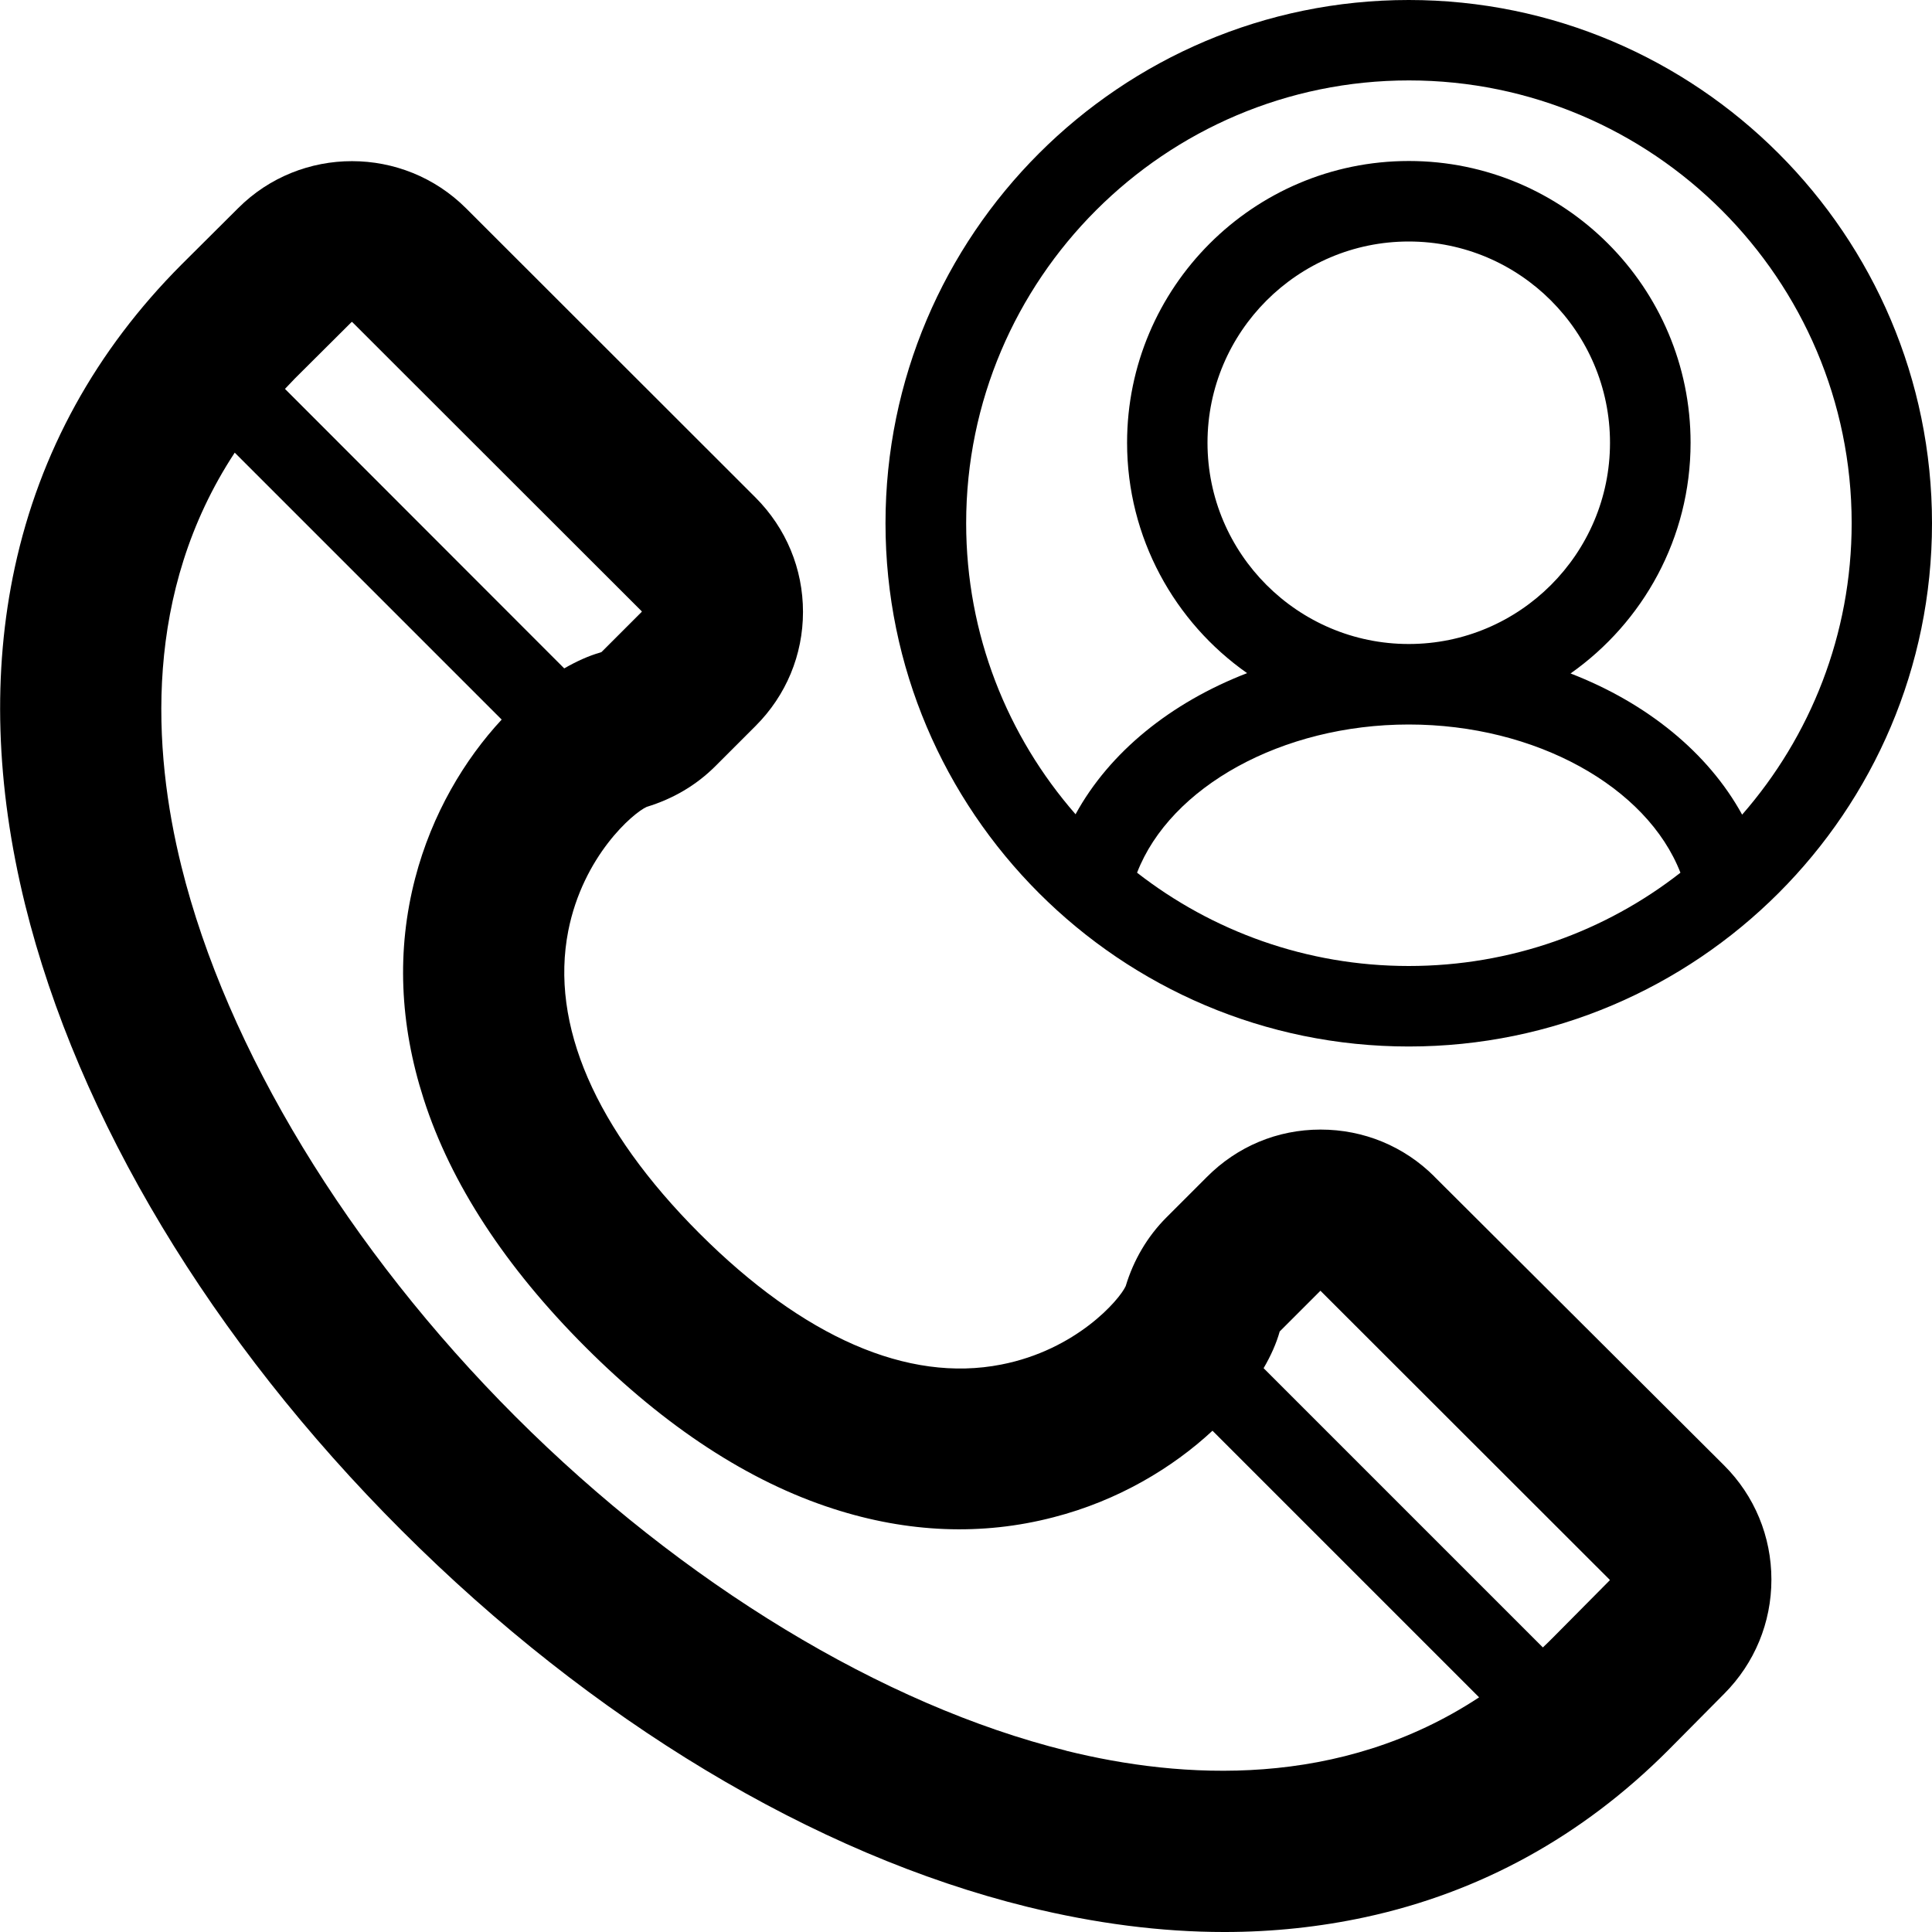 <svg version="1.1" xmlns="http://www.w3.org/2000/svg" width="24" height="24" viewBox="0 0 24 24">
  <path d="M17.819 14.616c-0.378-0.378-0.881-0.584-1.413-0.584h-0.003c-0.534 0-1.034 0.209-1.413 0.591l-0.5 0.5c-0.237 0.237-0.409 0.531-0.506 0.853-0.078 0.172-0.616 0.794-1.547 0.975-1.159 0.228-2.456-0.338-3.75-1.631-1.294-1.297-1.856-2.594-1.628-3.756 0.184-0.931 0.806-1.466 0.975-1.541 0.328-0.1 0.616-0.269 0.853-0.506l0.5-0.5c0.378-0.378 0.588-0.881 0.588-1.416s-0.209-1.038-0.588-1.419l-3.597-3.594c-0.781-0.781-2.053-0.781-2.831-0.003l-0.706 0.703c-1.062 1.066-1.759 2.328-2.069 3.759-0.281 1.3-0.237 2.709 0.128 4.191 0.656 2.653 2.316 5.416 4.678 7.775 2.359 2.359 5.122 4.022 7.775 4.675 0.841 0.206 1.656 0.312 2.444 0.312 0.603 0 1.188-0.063 1.75-0.184 1.431-0.309 2.697-1.006 3.762-2.072l0.003-0.003 0.697-0.703c0.375-0.378 0.584-0.881 0.584-1.416s-0.209-1.041-0.588-1.419l-3.6-3.588zM15.903 16.534l0.5-0.5c0 0 0 0 0 0l3.594 3.591c0 0 0 0.006 0 0.006l-0.003 0.003-0.697 0.703c-0.044 0.044-0.087 0.087-0.131 0.128l-3.469-3.469c0.091-0.156 0.159-0.309 0.2-0.456 0.003-0.003 0.006-0.006 0.006-0.006zM4.369 4c0 0 0.003 0 0.003 0s0.003 0 0.003 0l3.597 3.594c0 0 0 0.006 0 0.006l-0.5 0.5c0 0-0.006 0.003-0.016 0.006-0.144 0.041-0.294 0.109-0.447 0.197l-3.469-3.472c0.041-0.044 0.084-0.087 0.125-0.131l0.703-0.7zM13.244 21.747c-2.272-0.563-4.766-2.075-6.841-4.15s-3.588-4.566-4.15-6.837c-0.356-1.437-0.478-3.4 0.663-5.137l3.316 3.316c-0.459 0.494-0.866 1.169-1.075 1.972-0.231 0.888-0.194 1.809 0.106 2.741 0.337 1.050 1.016 2.088 2.009 3.081s2.031 1.672 3.078 2.009c0.928 0.3 1.85 0.337 2.737 0.106 0.803-0.206 1.481-0.616 1.975-1.075l3.312 3.312c-1.734 1.141-3.694 1.019-5.131 0.663z" />
  <path d="M17.5 0c-3.584 0-6.5 2.916-6.5 6.5s2.916 6.5 6.5 6.5 6.5-2.916 6.5-6.5-2.916-6.5-6.5-6.5zM14.125 10.841c0.412-1.066 1.8-1.841 3.375-1.841s2.959 0.772 3.375 1.841c-0.931 0.728-2.103 1.159-3.375 1.159s-2.444-0.434-3.375-1.159zM15 5.5c0-1.378 1.122-2.5 2.5-2.5s2.5 1.122 2.5 2.5-1.122 2.5-2.5 2.5-2.5-1.122-2.5-2.5zM21.641 10.119c-0.422-0.769-1.184-1.387-2.131-1.753 0.9-0.634 1.491-1.681 1.491-2.866 0-1.931-1.569-3.5-3.5-3.5s-3.5 1.569-3.5 3.5c0 1.181 0.591 2.231 1.491 2.862-0.947 0.366-1.709 0.981-2.131 1.753-0.847-0.969-1.359-2.234-1.359-3.616 0-3.031 2.469-5.5 5.5-5.5s5.5 2.469 5.5 5.5c0 1.384-0.513 2.65-1.359 3.619z" />
</svg>

